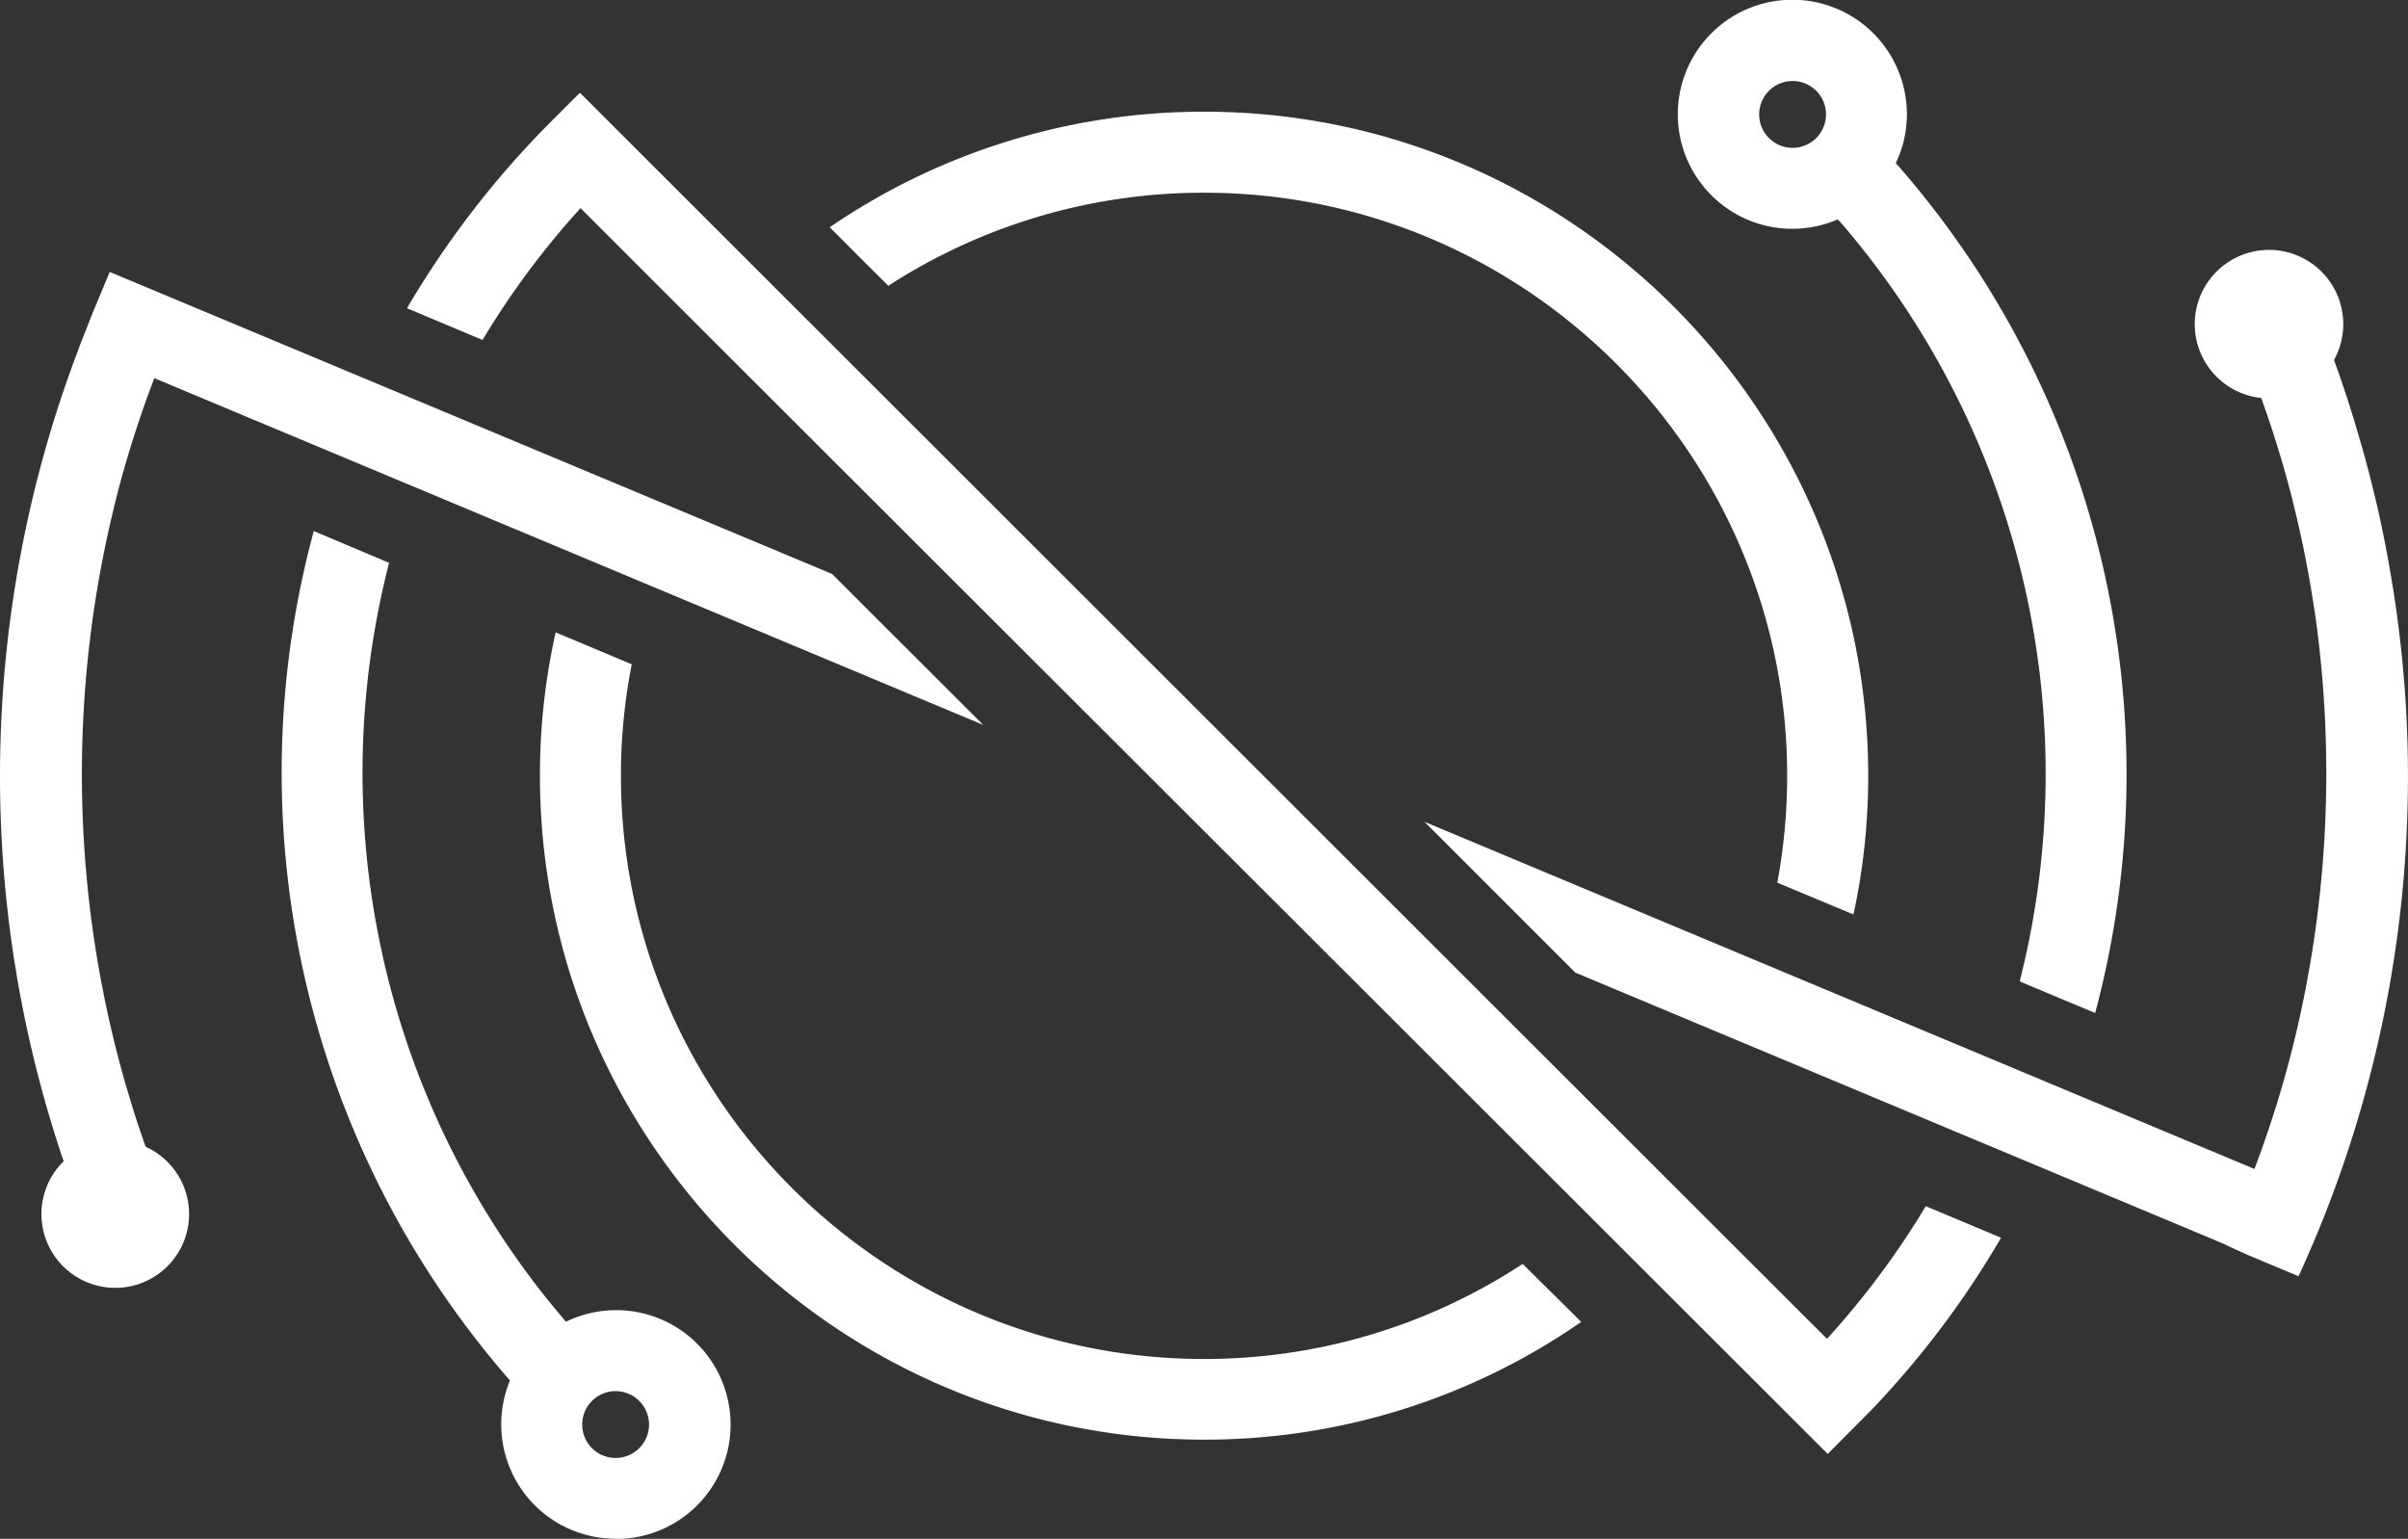 <svg xmlns="http://www.w3.org/2000/svg" viewBox="0 0 776 495.95"><rect x="0" y="0" width="776" height="495.95" fill="#333333" stroke="none"/><defs><style>.cls-1{fill:#fff;}</style></defs><g id="Layer_2" data-name="Layer 2"><g id="Nanities_Logo" data-name="Nanities Logo"><path class="cls-1" d="M198.39,496a36.87,36.87,0,1,0-16-70c-2.54-3-5-5.94-7.42-9a271.64,271.64,0,0,1-49.58-235.6L103,171.94l-1.88-.79A297.71,297.71,0,0,0,156.5,435.56q3.81,4.76,7.85,9.37a36.86,36.86,0,0,0,34,51Zm10.77-36.87a10.77,10.77,0,1,1-10.77-10.77A10.79,10.79,0,0,1,209.16,459.08Zm18.59-351.39L187.09,67.08a268,268,0,0,0-31.37,42.12c-.05.11-.16.26-.21.37l-23.8-10-.57-.21c.05-.1.16-.26.21-.36a300.62,300.62,0,0,1,46.29-59.87l9.24-9.24,361.22,361,40.66,40.61a267.83,267.83,0,0,0,31.84-42.75l24.26,10.18A295.37,295.37,0,0,1,603,454.51L589,468.6l-59.29-59.24ZM666.52,322.88l2.67,1.09,2,.84,4,1.67A298,298,0,0,0,612,53.77c-.35-.39-.72-.78-1.07-1.18a36.48,36.48,0,0,0,3.58-15.72,36.91,36.91,0,1,0-22.31,33.86c.32.35.65.69,1,1A272,272,0,0,1,650.87,316.3Zm-99.61-286a10.77,10.77,0,1,1,10.77,10.77A10.78,10.78,0,0,1,566.91,36.87Zm-517.18,85q-5.15,13.5-9.24,27.48c-.71,2.47-1.41,4.95-2.07,7.43-.55,2.06-1.05,4.15-1.56,6.22a362.19,362.19,0,0,0,3.67,186.67q.94,3.14,1.88,6.26c1.41,4.6,2.92,9.13,4.54,13.67a23.79,23.79,0,1,1-26.44,4.67,386.41,386.41,0,0,1,4.71-261.53c.17-.45.32-.92.49-1.38.29-.8.63-1.57.93-2.36l1.08-2.72c.88-2.22,1.72-4.44,2.64-6.66l5-12,2.87,1.21,229.9,96.13,10.44,10.44,38.26,38.21ZM174,250a210.64,210.64,0,0,1,5.06-46.19l7,2.93,17.53,7.36a185.35,185.35,0,0,0-3.49,35.9c0,103.66,84.29,188,187.94,188a186.71,186.71,0,0,0,102.66-30.64L506,422.51l3.55,3.55A212.6,212.6,0,0,1,388.05,464C270,464,174,368,174,250Zm398.75,34.5a187.44,187.44,0,0,0,3.18-34.5c0-103.6-84.29-187.89-187.89-187.89a186.7,186.7,0,0,0-101.77,30l-7.36-7.3L267.38,73.24A213.35,213.35,0,0,1,388.05,36c118,0,214,96,214,214a210.5,210.5,0,0,1-4.75,44.73l-21.24-8.87Zm-65,29h-.06l-48.64-48.64,267.49,111.9v-.06A353.34,353.34,0,0,0,738.71,338a2.4,2.4,0,0,0,.15-.57,365.31,365.31,0,0,0,7.92-134.07c0-.23,0-.47-.08-.7-.53-4.1-1.17-8.18-1.84-12.25q-.51-3.12-1.08-6.21-.74-4-1.57-8.06c-.82-3.93-1.69-7.83-2.64-11.7-.26-1.06-.49-2.12-.76-3.17q-4.27-16.84-10.11-33A23.93,23.93,0,1,1,752.18,116s0,.08,0,.12c2.28,6.21,4.34,12.48,6.29,18.78.29.91.53,1.84.81,2.76,1.37,4.54,2.68,9.1,3.88,13.69.7,2.64,1.32,5.31,2,8s1.32,5.57,1.93,8.37q1.21,5.66,2.27,11.37c.27,1.5.54,3,.8,4.5a385.12,385.12,0,0,1-29.43,227.74l-16.46-6.9s-7.52-3.39-7.48-3.48Z"/></g></g></svg>